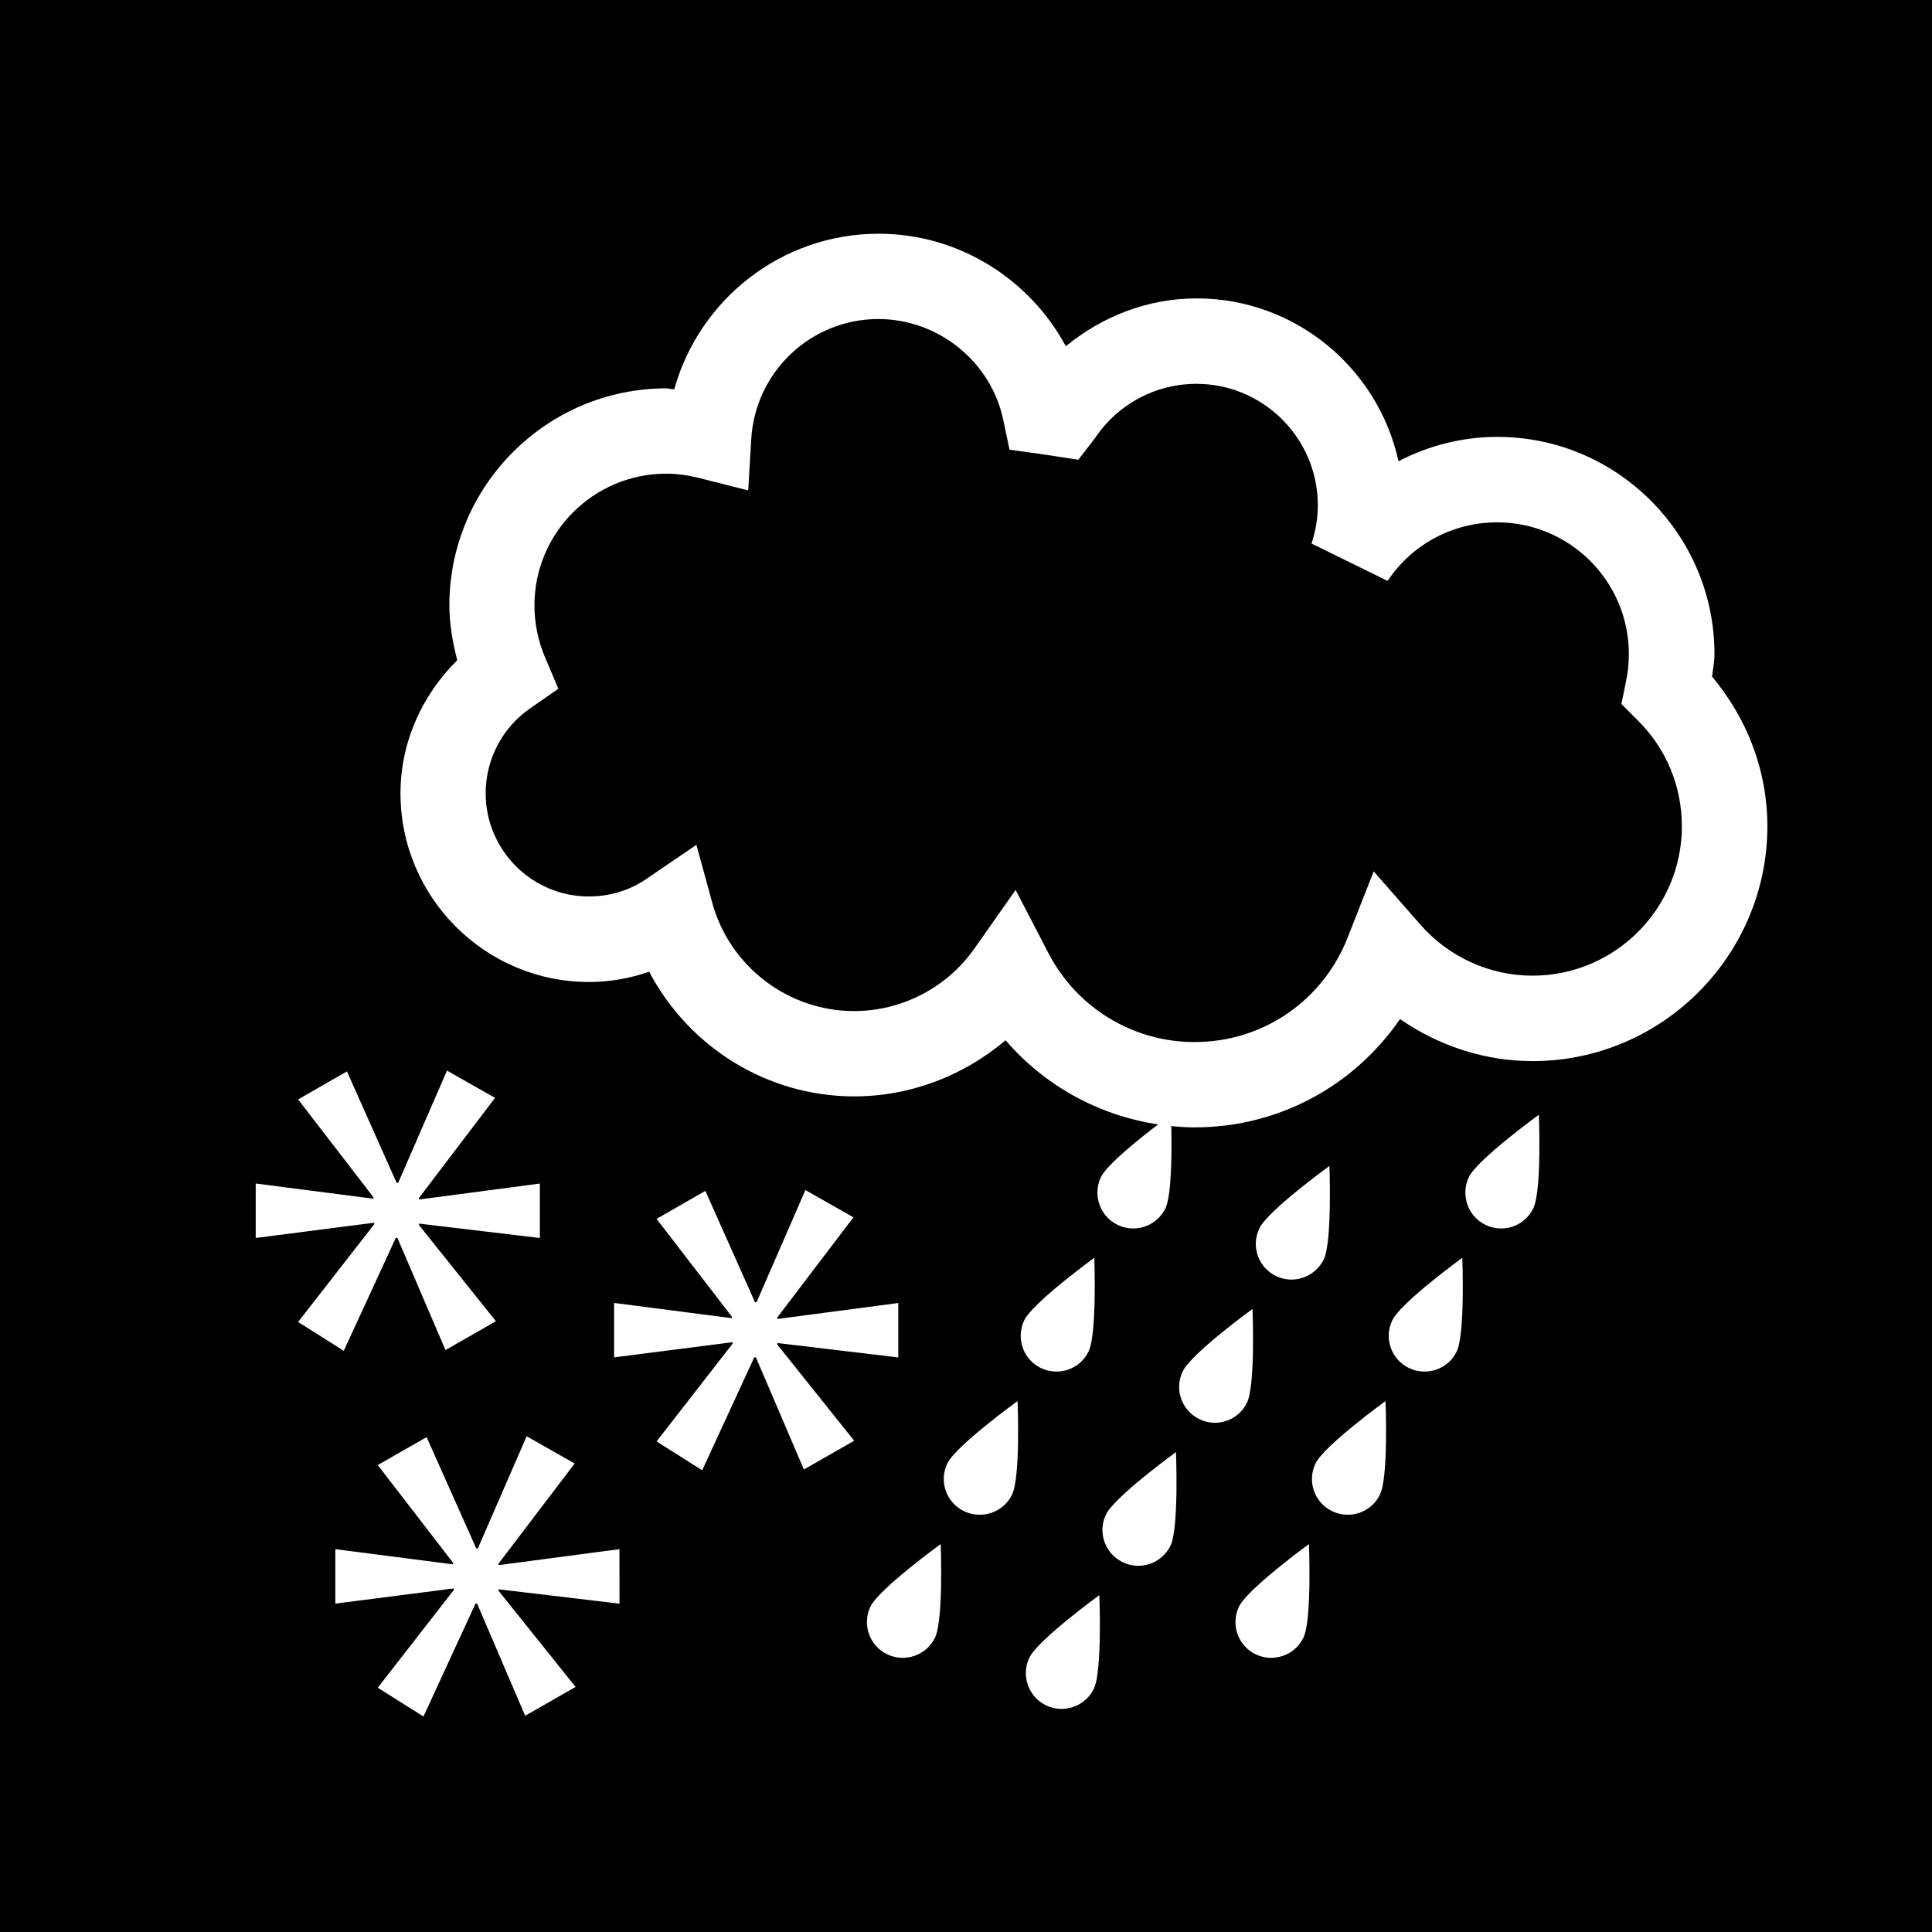 <svg xmlns="http://www.w3.org/2000/svg" xmlns:svg="http://www.w3.org/2000/svg" xmlns:xlink="http://www.w3.org/1999/xlink" id="Layer_1" width="44.637" height="44.637" x="0" y="0" enable-background="new 0 0 44.637 44.637" version="1.1" viewBox="0 0 44.637 44.637" xml:space="preserve"><g><path d="M-0.1,0v44.73h44.737V0H-0.1z M5.908,28.602v-1.258l2.719,0.351v-0.035l-1.739-2.259l1.128-0.647l1.147,2.573H9.2 l1.128-2.592l1.109,0.631l-1.757,2.312v0.036l2.793-0.369v1.258L9.682,28.27v0.036l1.776,2.22l-1.166,0.666L9.182,28.6H9.145 l-1.203,2.609l-1.054-0.666l1.758-2.258V28.25L5.908,28.602z M13.299,38.975l-1.166,0.666l-1.11-2.592h-0.037l-1.202,2.609 l-1.056-0.665l1.758-2.26v-0.034L7.748,37.05v-1.258l2.72,0.351v-0.036l-1.74-2.258l1.128-0.646l1.147,2.571h0.037l1.128-2.591 l1.109,0.63l-1.758,2.312v0.036l2.793-0.369l0.001,1.259l-2.794-0.332v0.035L13.299,38.975z M18.573,33.951l-1.109-2.592h-0.037 l-1.203,2.61l-1.055-0.666l1.757-2.259V31.01l-2.738,0.351v-1.258l2.72,0.352v-0.036l-1.739-2.258l1.128-0.647l1.146,2.572h0.037 l1.128-2.591l1.11,0.63l-1.758,2.312v0.037l2.794-0.37v1.258l-2.794-0.333v0.037l1.775,2.221L18.573,33.951z M21.602,37.836 c-0.198,0.411-0.693,0.582-1.106,0.385c-0.411-0.199-0.583-0.695-0.384-1.104c0.197-0.408,1.622-1.443,1.622-1.443 S21.803,37.424,21.602,37.836z M23.383,34.531c-0.198,0.41-0.694,0.581-1.111,0.384c-0.411-0.2-0.584-0.693-0.385-1.104 c0.2-0.411,1.623-1.441,1.623-1.441S23.582,34.116,23.383,34.531z M25.272,39.018c-0.198,0.407-0.694,0.58-1.104,0.383 c-0.41-0.198-0.582-0.692-0.385-1.104c0.198-0.41,1.616-1.443,1.616-1.443S25.471,38.608,25.272,39.018z M23.664,30.504 c0.201-0.414,1.619-1.444,1.619-1.444s0.065,1.753-0.132,2.164c-0.198,0.411-0.692,0.581-1.104,0.382 C23.637,31.407,23.467,30.913,23.664,30.504z M27.045,35.709c-0.203,0.412-0.695,0.584-1.105,0.385 c-0.412-0.199-0.586-0.693-0.387-1.104c0.199-0.411,1.617-1.441,1.617-1.441S27.24,35.299,27.045,35.709z M27.709,32.787 c-0.41-0.199-0.582-0.693-0.383-1.104c0.196-0.412,1.612-1.441,1.612-1.441s0.072,1.751-0.127,2.164 C28.615,32.815,28.119,32.99,27.709,32.787z M30.115,37.836c-0.199,0.411-0.695,0.582-1.105,0.385 c-0.412-0.199-0.582-0.695-0.383-1.104c0.197-0.408,1.615-1.443,1.615-1.443S30.313,37.424,30.115,37.836z M29.098,28.377 c0.198-0.41,1.617-1.439,1.617-1.439s0.068,1.752-0.131,2.158c-0.201,0.411-0.695,0.584-1.104,0.385 C29.069,29.281,28.897,28.791,29.098,28.377z M31.883,34.531c-0.197,0.41-0.691,0.581-1.104,0.384 c-0.413-0.2-0.584-0.693-0.385-1.104s1.617-1.441,1.617-1.441S32.084,34.116,31.883,34.531z M33.656,31.224 c-0.197,0.411-0.693,0.581-1.105,0.382c-0.409-0.196-0.582-0.691-0.383-1.102c0.199-0.414,1.617-1.444,1.617-1.444 S33.854,30.813,33.656,31.224z M35.424,27.918c-0.197,0.41-0.691,0.582-1.104,0.381c-0.407-0.198-0.579-0.691-0.383-1.104 c0.199-0.411,1.617-1.44,1.617-1.44S35.627,27.508,35.424,27.918z M35.408,24.516c-1.107,0-2.166-0.353-3.062-0.971 c-1.062,1.545-2.805,2.502-4.744,2.502c-0.182,0-0.36-0.012-0.541-0.03c0.013,0.505,0.015,1.589-0.135,1.901 c-0.199,0.41-0.695,0.582-1.107,0.381c-0.406-0.198-0.579-0.691-0.383-1.104c0.144-0.291,0.894-0.893,1.322-1.217 c-1.379-0.207-2.623-0.895-3.525-1.944c-0.967,0.821-2.202,1.297-3.498,1.297c-2.017,0-3.823-1.144-4.736-2.88 c-0.445,0.153-0.912,0.237-1.392,0.237c-2.4,0-4.354-1.957-4.354-4.36c0-1.17,0.491-2.263,1.311-3.074 c-0.105-0.411-0.182-0.834-0.182-1.264c0-2.768,2.252-5.018,5.017-5.018l0.178,0.024c0.58-2.081,2.483-3.596,4.724-3.596 c1.84,0,3.482,1.039,4.324,2.599c0.846-0.694,1.899-1.105,3.021-1.105c2.284,0,4.194,1.615,4.665,3.762 c0.697-0.361,1.474-0.562,2.283-0.562c2.766,0,5.017,2.253,5.017,5.017c0,0.177-0.035,0.349-0.056,0.521 c0.814,0.973,1.279,2.174,1.279,3.461C40.83,22.078,38.399,24.516,35.408,24.516z"/><path d="M37.461,16.265l0.108-0.529c0.043-0.202,0.064-0.412,0.064-0.626c0-1.679-1.367-3.042-3.043-3.042 c-1.021,0-1.965,0.505-2.531,1.353l-1.758-0.863c0.095-0.286,0.146-0.583,0.146-0.885c0-1.547-1.26-2.805-2.808-2.805 c-0.937,0-1.809,0.466-2.33,1.241l-0.395,0.513l-0.84-0.128l-0.75-0.104l-0.143-0.681c-0.281-1.353-1.502-2.338-2.89-2.338 c-1.553,0-2.842,1.218-2.934,2.771l-0.07,1.189l-1.155-0.292c-0.253-0.062-0.501-0.095-0.741-0.095 c-1.677,0-3.043,1.365-3.043,3.043c0,0.41,0.082,0.814,0.24,1.188l0.312,0.738l-0.656,0.456c-0.642,0.447-1.023,1.179-1.023,1.958 c0,1.314,1.069,2.385,2.382,2.385c0.482,0,0.948-0.138,1.344-0.414l1.143-0.779l0.365,1.336c0.403,1.474,1.752,2.505,3.276,2.505 c1.11,0,2.156-0.544,2.795-1.463l0.939-1.336l0.752,1.45c0.657,1.272,1.957,2.065,3.382,2.065c1.579,0,2.97-0.955,3.544-2.431 l0.595-1.513l1.071,1.222c0.656,0.755,1.605,1.188,2.599,1.188c1.903,0,3.45-1.551,3.45-3.45c0-0.927-0.362-1.8-1.02-2.449 L37.461,16.265z"/></g></svg>